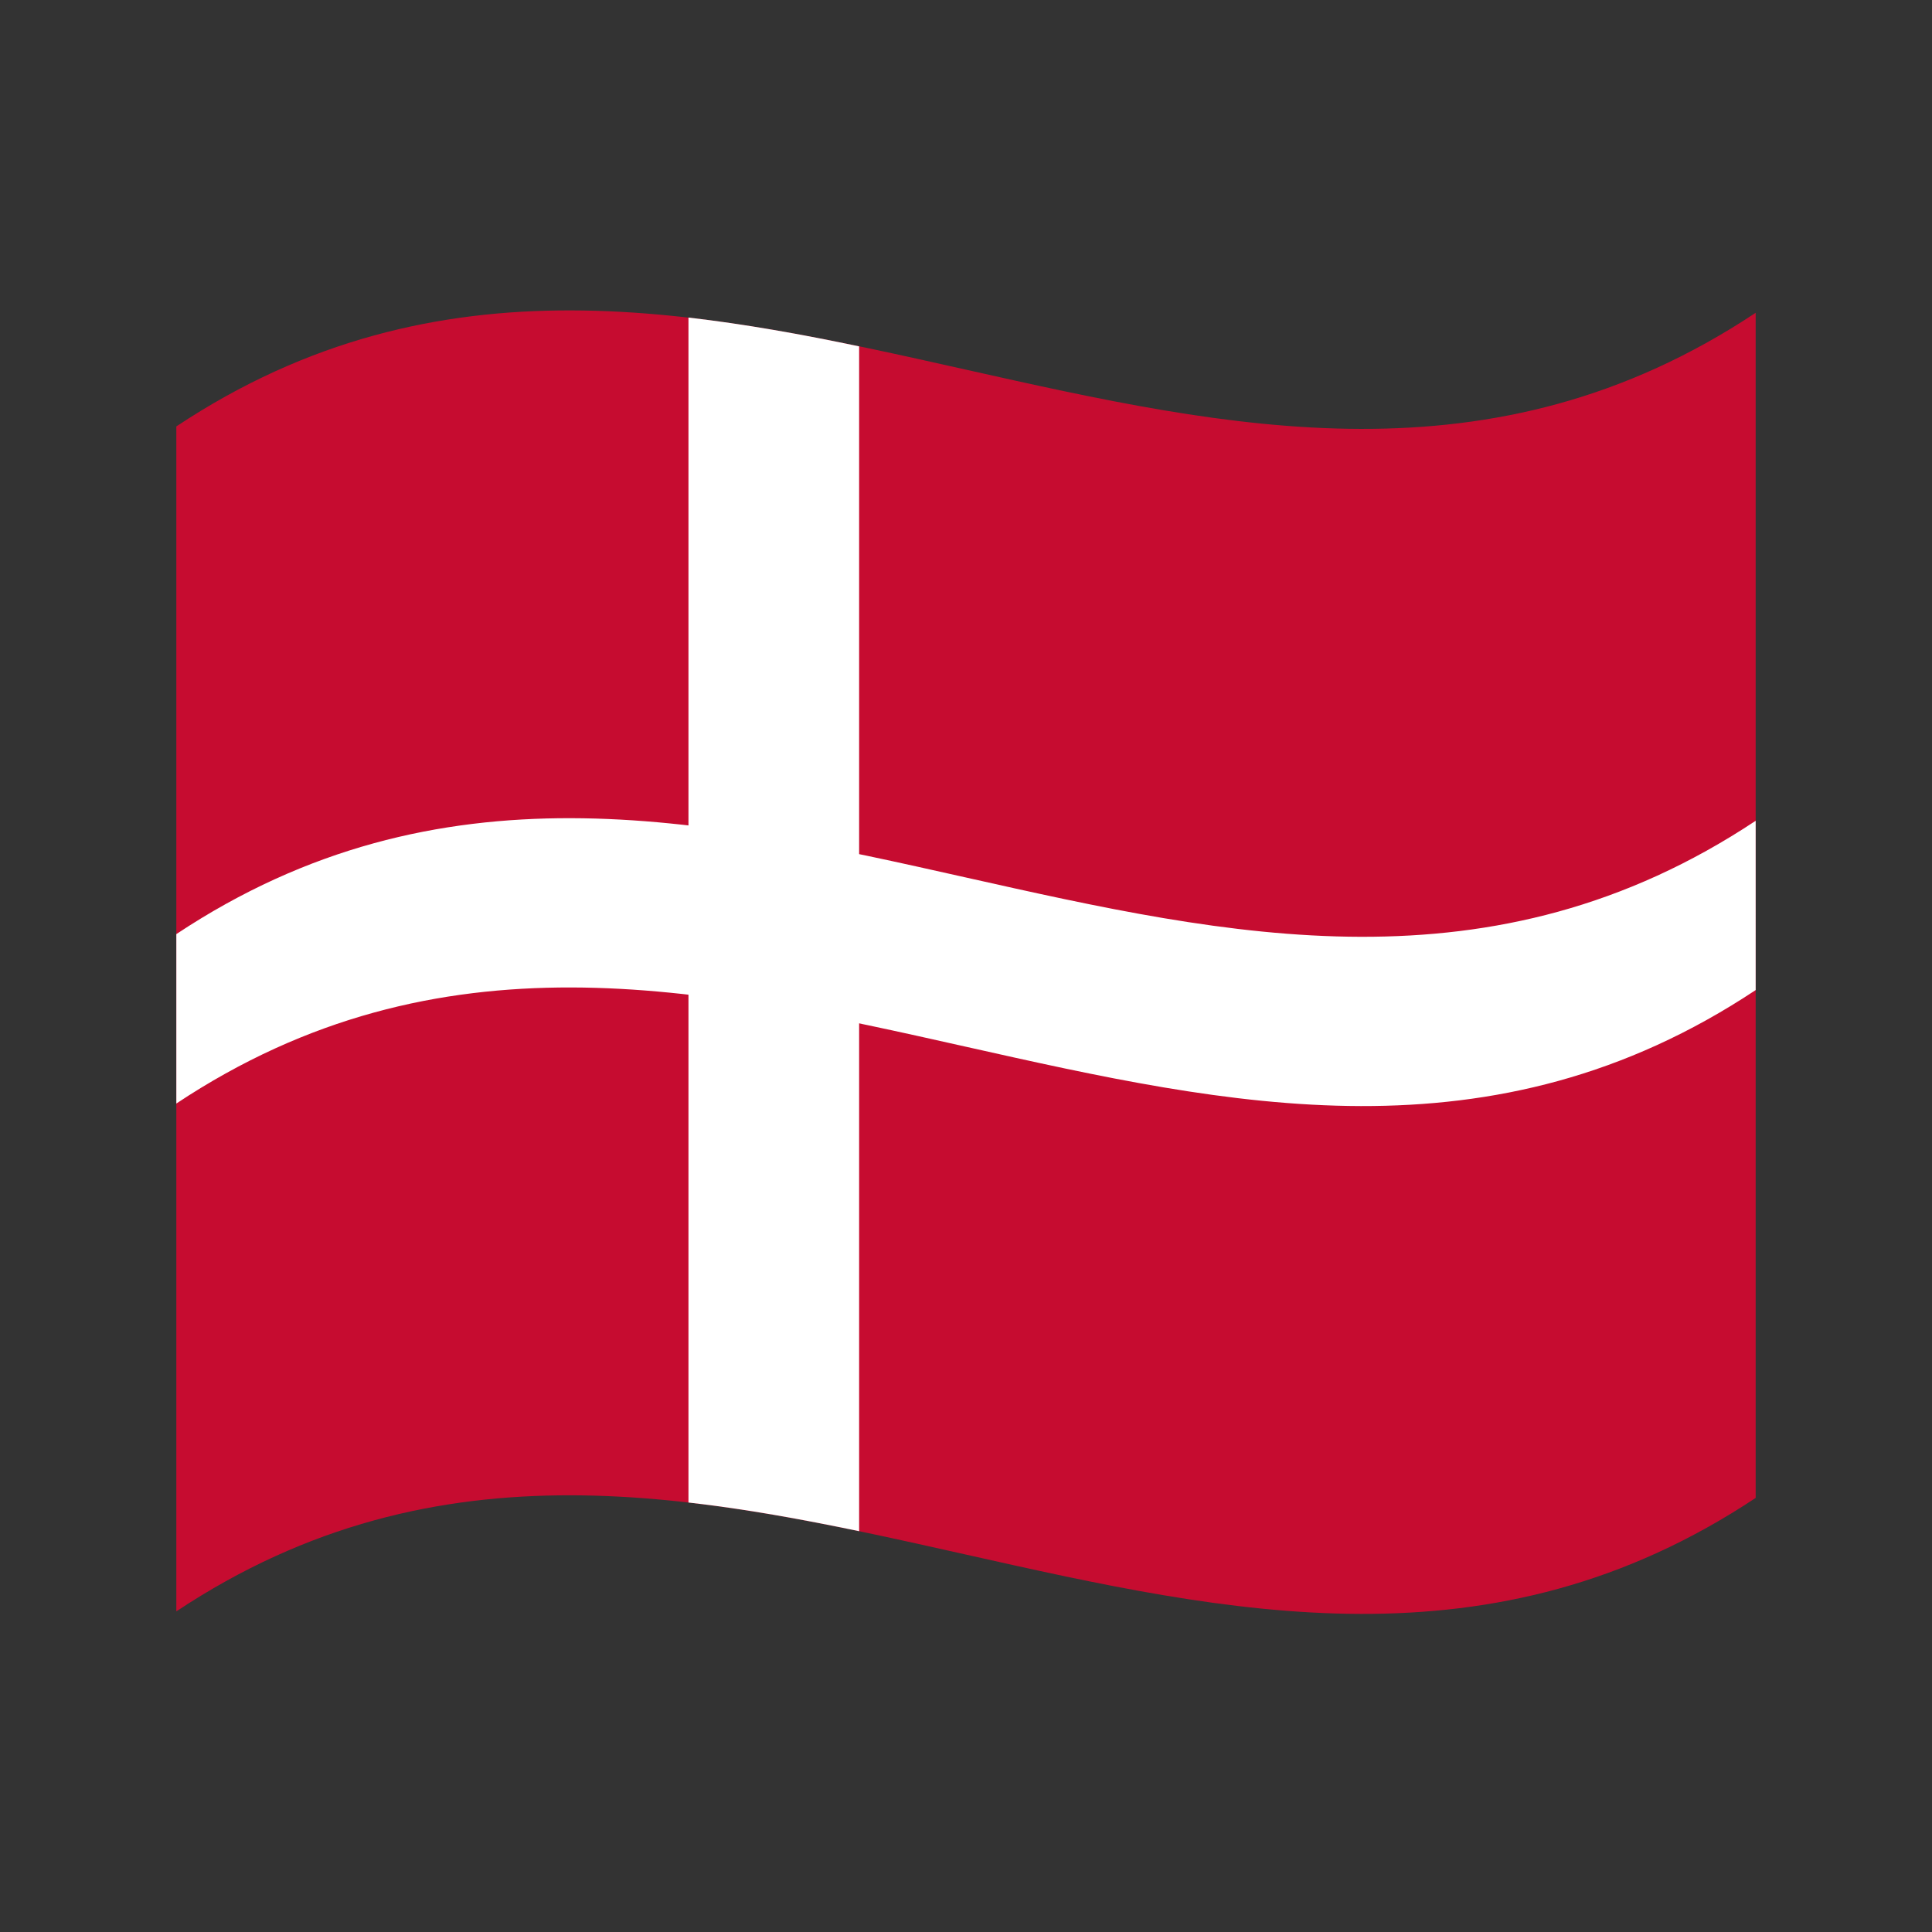 <?xml version="1.0" encoding="utf-8"?>
<!-- Generator: Adobe Illustrator 24.2.0, SVG Export Plug-In . SVG Version: 6.00 Build 0)  -->
<svg version="1.1" id="Layer_1" xmlns="http://www.w3.org/2000/svg" xmlns:xlink="http://www.w3.org/1999/xlink" x="0px" y="0px"
	 viewBox="0 0 1260 1260" style="enable-background:new 0 0 1260 1260;" xml:space="preserve">
<rect x="0" y="0" width="1260" height="1260" fill="#333333" stroke="none"/>
<style type="text/css">
	.st0{fill:#C60C30;}
	.st1{fill:#FFFFFF;}
</style>
<g>
	<path class="st0" d="M115,278.1v772.8c343.3-228,686.7,153.9,1030-74V204C801.7,432,458.3,50.2,115,278.1z"/>
	<path class="st1" d="M449,207.1v772.8c37.2,4.2,74.2,11,111.3,18.7V225.9C523.3,218.1,486.1,211.4,449,207.1z"/>
	<path class="st1" d="M115,719.7c343.3-228,686.7,153.9,1030-74V535.3C801.7,763.2,458.3,381.4,115,609.2V719.7z"/>
</g>
</svg>
